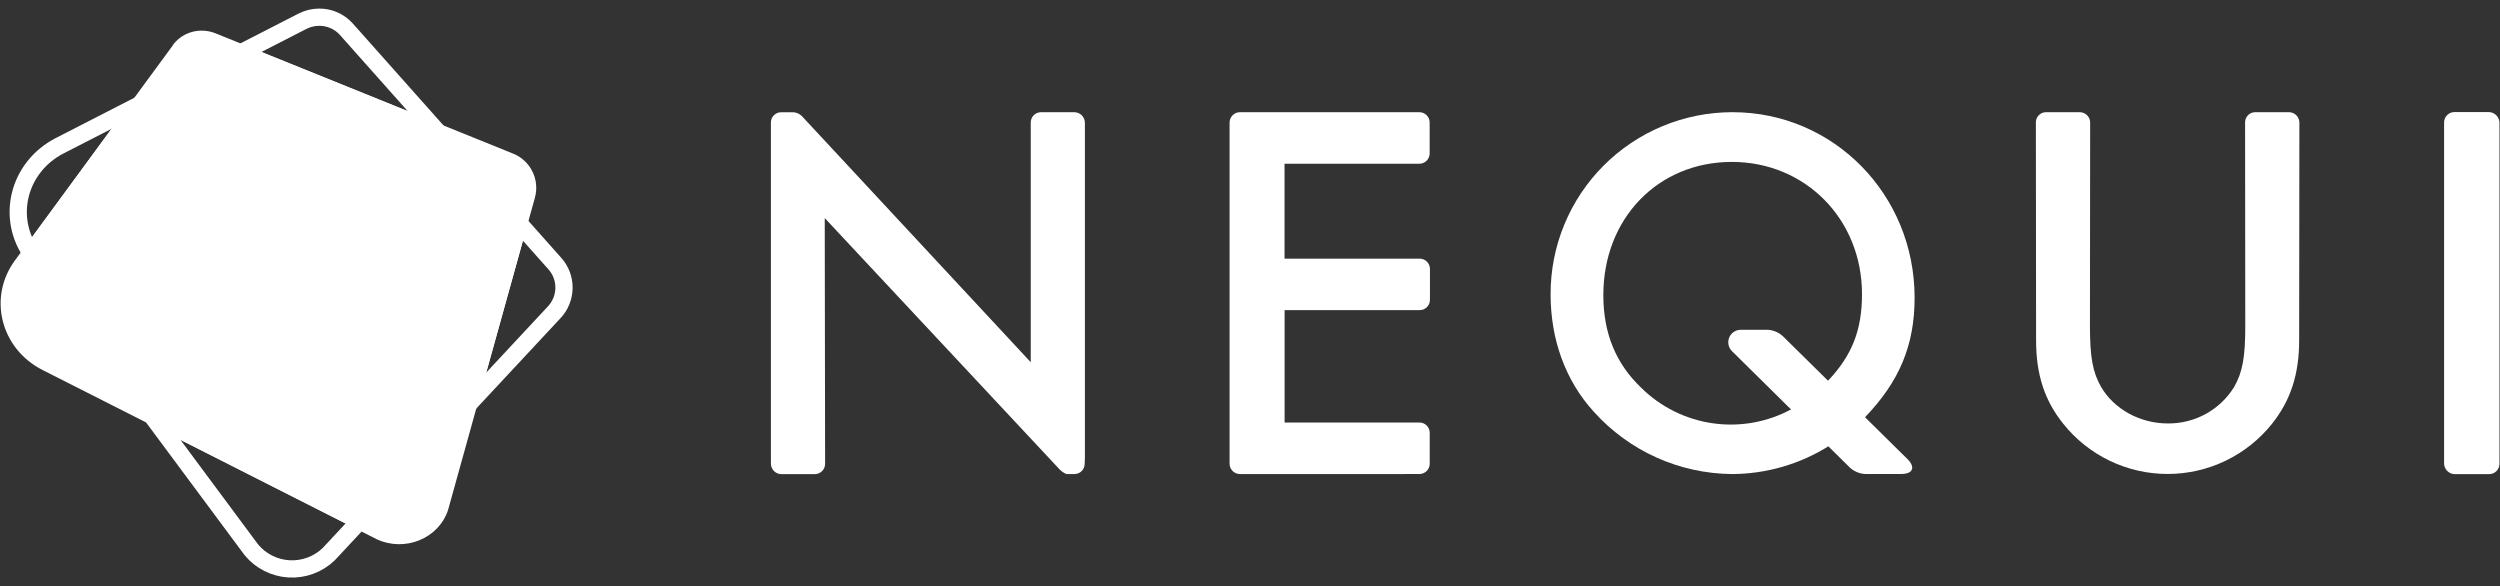 <svg width="145" height="34" viewBox="0 0 145 34" fill="none" xmlns="http://www.w3.org/2000/svg">
<rect x="0" y="0" width="145" height="34" fill="#333333" stroke="none"/>
<path d="M144.969 7.099C144.961 6.943 144.895 6.795 144.784 6.685C144.673 6.574 144.525 6.508 144.369 6.5H142.357C142.198 6.5 142.045 6.563 141.933 6.676C141.82 6.788 141.757 6.941 141.757 7.099V26.901C141.765 27.058 141.831 27.205 141.942 27.316C142.053 27.427 142.2 27.492 142.357 27.5H144.369C144.528 27.5 144.681 27.437 144.793 27.325C144.906 27.213 144.969 27.06 144.969 26.901V7.099Z" fill="#ffffff"/>
<path d="M62.319 6.507H60.375C60.297 6.508 60.219 6.524 60.147 6.555C60.075 6.586 60.009 6.63 59.954 6.686C59.899 6.742 59.856 6.809 59.827 6.881C59.797 6.954 59.783 7.032 59.783 7.11V21.009L46.565 6.794C46.493 6.707 46.404 6.637 46.303 6.588C46.202 6.54 46.092 6.513 45.979 6.511C45.626 6.511 45.303 6.511 45.303 6.511C45.15 6.511 45.002 6.571 44.892 6.678C44.782 6.784 44.718 6.93 44.713 7.083V26.895C44.714 27.051 44.775 27.2 44.882 27.312C44.989 27.424 45.135 27.491 45.29 27.499H47.266C47.425 27.497 47.575 27.432 47.686 27.319C47.797 27.206 47.858 27.053 47.856 26.895L47.835 12.649L61.474 27.244C61.474 27.244 61.738 27.495 61.897 27.495H62.319C62.473 27.495 62.62 27.435 62.73 27.328C62.84 27.221 62.905 27.076 62.909 26.923L62.924 26.566V7.11C62.92 6.952 62.855 6.8 62.743 6.688C62.63 6.576 62.478 6.511 62.319 6.507Z" fill="#ffffff"/>
<path d="M81.494 27.493H82.326C82.485 27.493 82.637 27.43 82.749 27.318C82.861 27.206 82.924 27.054 82.924 26.895V25.102C82.924 24.944 82.861 24.792 82.749 24.68C82.637 24.568 82.485 24.505 82.326 24.505H74.507V17.988H82.341C82.42 17.988 82.498 17.972 82.57 17.942C82.643 17.911 82.709 17.867 82.764 17.811C82.819 17.755 82.863 17.689 82.893 17.616C82.923 17.544 82.938 17.466 82.937 17.387V15.598C82.937 15.519 82.921 15.441 82.891 15.369C82.861 15.296 82.817 15.23 82.761 15.175C82.705 15.12 82.639 15.076 82.566 15.046C82.493 15.016 82.415 15.001 82.337 15.001H74.503V9.497H82.322C82.481 9.497 82.633 9.434 82.745 9.322C82.857 9.21 82.92 9.058 82.92 8.9V7.104C82.92 6.946 82.857 6.794 82.745 6.682C82.633 6.57 82.481 6.507 82.322 6.507H71.916C71.757 6.507 71.605 6.57 71.493 6.682C71.38 6.794 71.317 6.946 71.316 7.104V26.898C71.316 27.054 71.379 27.205 71.489 27.316C71.599 27.428 71.749 27.492 71.906 27.495H81.494V27.493Z" fill="#ffffff"/>
<path d="M133.364 7.096C133.359 6.941 133.295 6.795 133.185 6.685C133.076 6.576 132.929 6.512 132.774 6.507H130.805C130.648 6.507 130.498 6.569 130.388 6.679C130.277 6.79 130.215 6.94 130.215 7.096L130.226 18.893C130.226 20.72 130.071 21.585 129.577 22.45C129.173 23.102 128.607 23.639 127.935 24.009C127.262 24.378 126.505 24.568 125.737 24.56C124.097 24.56 122.612 23.716 121.868 22.45C121.373 21.585 121.217 20.72 121.217 18.893L121.229 7.096C121.225 6.941 121.161 6.795 121.052 6.685C120.943 6.576 120.796 6.512 120.642 6.507H118.67C118.593 6.507 118.516 6.522 118.444 6.551C118.373 6.581 118.307 6.624 118.253 6.679C118.198 6.734 118.154 6.799 118.125 6.87C118.095 6.942 118.08 7.018 118.081 7.096L118.093 19.729C118.093 21.739 118.586 23.225 119.67 24.581C120.395 25.489 121.316 26.221 122.364 26.725C123.411 27.228 124.559 27.49 125.722 27.49C126.885 27.49 128.033 27.228 129.081 26.725C130.129 26.221 131.05 25.489 131.775 24.581C132.859 23.22 133.351 21.706 133.351 19.729L133.364 7.096Z" fill="#ffffff"/>
<path d="M106.087 25.86C104.399 26.923 102.445 27.489 100.449 27.495C98.938 27.481 97.447 27.153 96.07 26.533C94.693 25.912 93.46 25.013 92.45 23.891C90.785 22.075 89.935 19.672 89.935 17.077C89.93 15.691 90.198 14.317 90.726 13.035C91.253 11.753 92.029 10.588 93.009 9.605C93.989 8.623 95.153 7.844 96.435 7.312C97.717 6.781 99.092 6.507 100.481 6.507C106.36 6.507 111.047 11.292 111.047 17.267C111.047 20.022 110.17 22.119 108.169 24.201L106.087 25.86ZM106.055 22.052C107.419 20.598 107.996 19.144 107.996 17.056C107.996 12.725 104.722 9.391 100.447 9.391C96.171 9.391 92.993 12.663 92.993 17.115C92.993 19.326 93.72 21.083 95.176 22.476C96.306 23.6 97.77 24.329 99.349 24.552C100.928 24.776 102.538 24.483 103.936 23.716" fill="#ffffff"/>
<path d="M110.628 26.622C111.114 27.101 110.952 27.491 110.271 27.491H108.175C107.853 27.473 107.547 27.347 107.306 27.133L100.455 20.367C100.353 20.266 100.284 20.137 100.255 19.996C100.227 19.855 100.241 19.709 100.295 19.576C100.35 19.443 100.443 19.329 100.563 19.25C100.682 19.169 100.823 19.127 100.967 19.127H102.533C102.856 19.148 103.163 19.278 103.403 19.496L110.628 26.622Z" fill="#ffffff"/>
<path d="M17.548 1.23L3.471 8.447C1.049 9.69 0.306 12.666 1.901 14.812L14.574 31.883C14.842 32.209 15.174 32.475 15.55 32.666C15.926 32.858 16.337 32.969 16.758 32.994C17.179 33.019 17.601 32.957 17.997 32.811C18.393 32.666 18.754 32.44 19.059 32.149L32.139 18.118C32.501 17.736 32.706 17.231 32.712 16.704C32.719 16.178 32.526 15.668 32.172 15.278L20.08 1.685C19.882 1.467 19.64 1.293 19.37 1.174C19.1 1.056 18.807 0.995 18.512 0.998C18.177 0.998 17.847 1.078 17.548 1.23Z" fill="none" stroke="#ffffff" stroke-width="1" />
<path d="M10.025 2.629L0.865 15.106C-0.711 17.253 0.038 20.23 2.471 21.462L21.852 31.276C23.481 32.033 25.438 31.236 25.985 29.588L31.031 11.445C31.167 10.933 31.108 10.388 30.866 9.917C30.624 9.445 30.215 9.08 29.719 8.893L12.496 1.931C12.242 1.828 11.972 1.776 11.698 1.777C11.374 1.775 11.053 1.849 10.763 1.993C10.472 2.138 10.22 2.348 10.025 2.608" fill="#ffffff"/>
<path d="M24.688 6.874L14.534 2.775L7.129 6.572L1.528 14.203C1.635 14.416 1.76 14.62 1.901 14.812L9.466 25.002L20.502 30.595L27.913 22.641L30.485 13.397L24.688 6.874Z" fill="#ffffff"/>
</svg>
